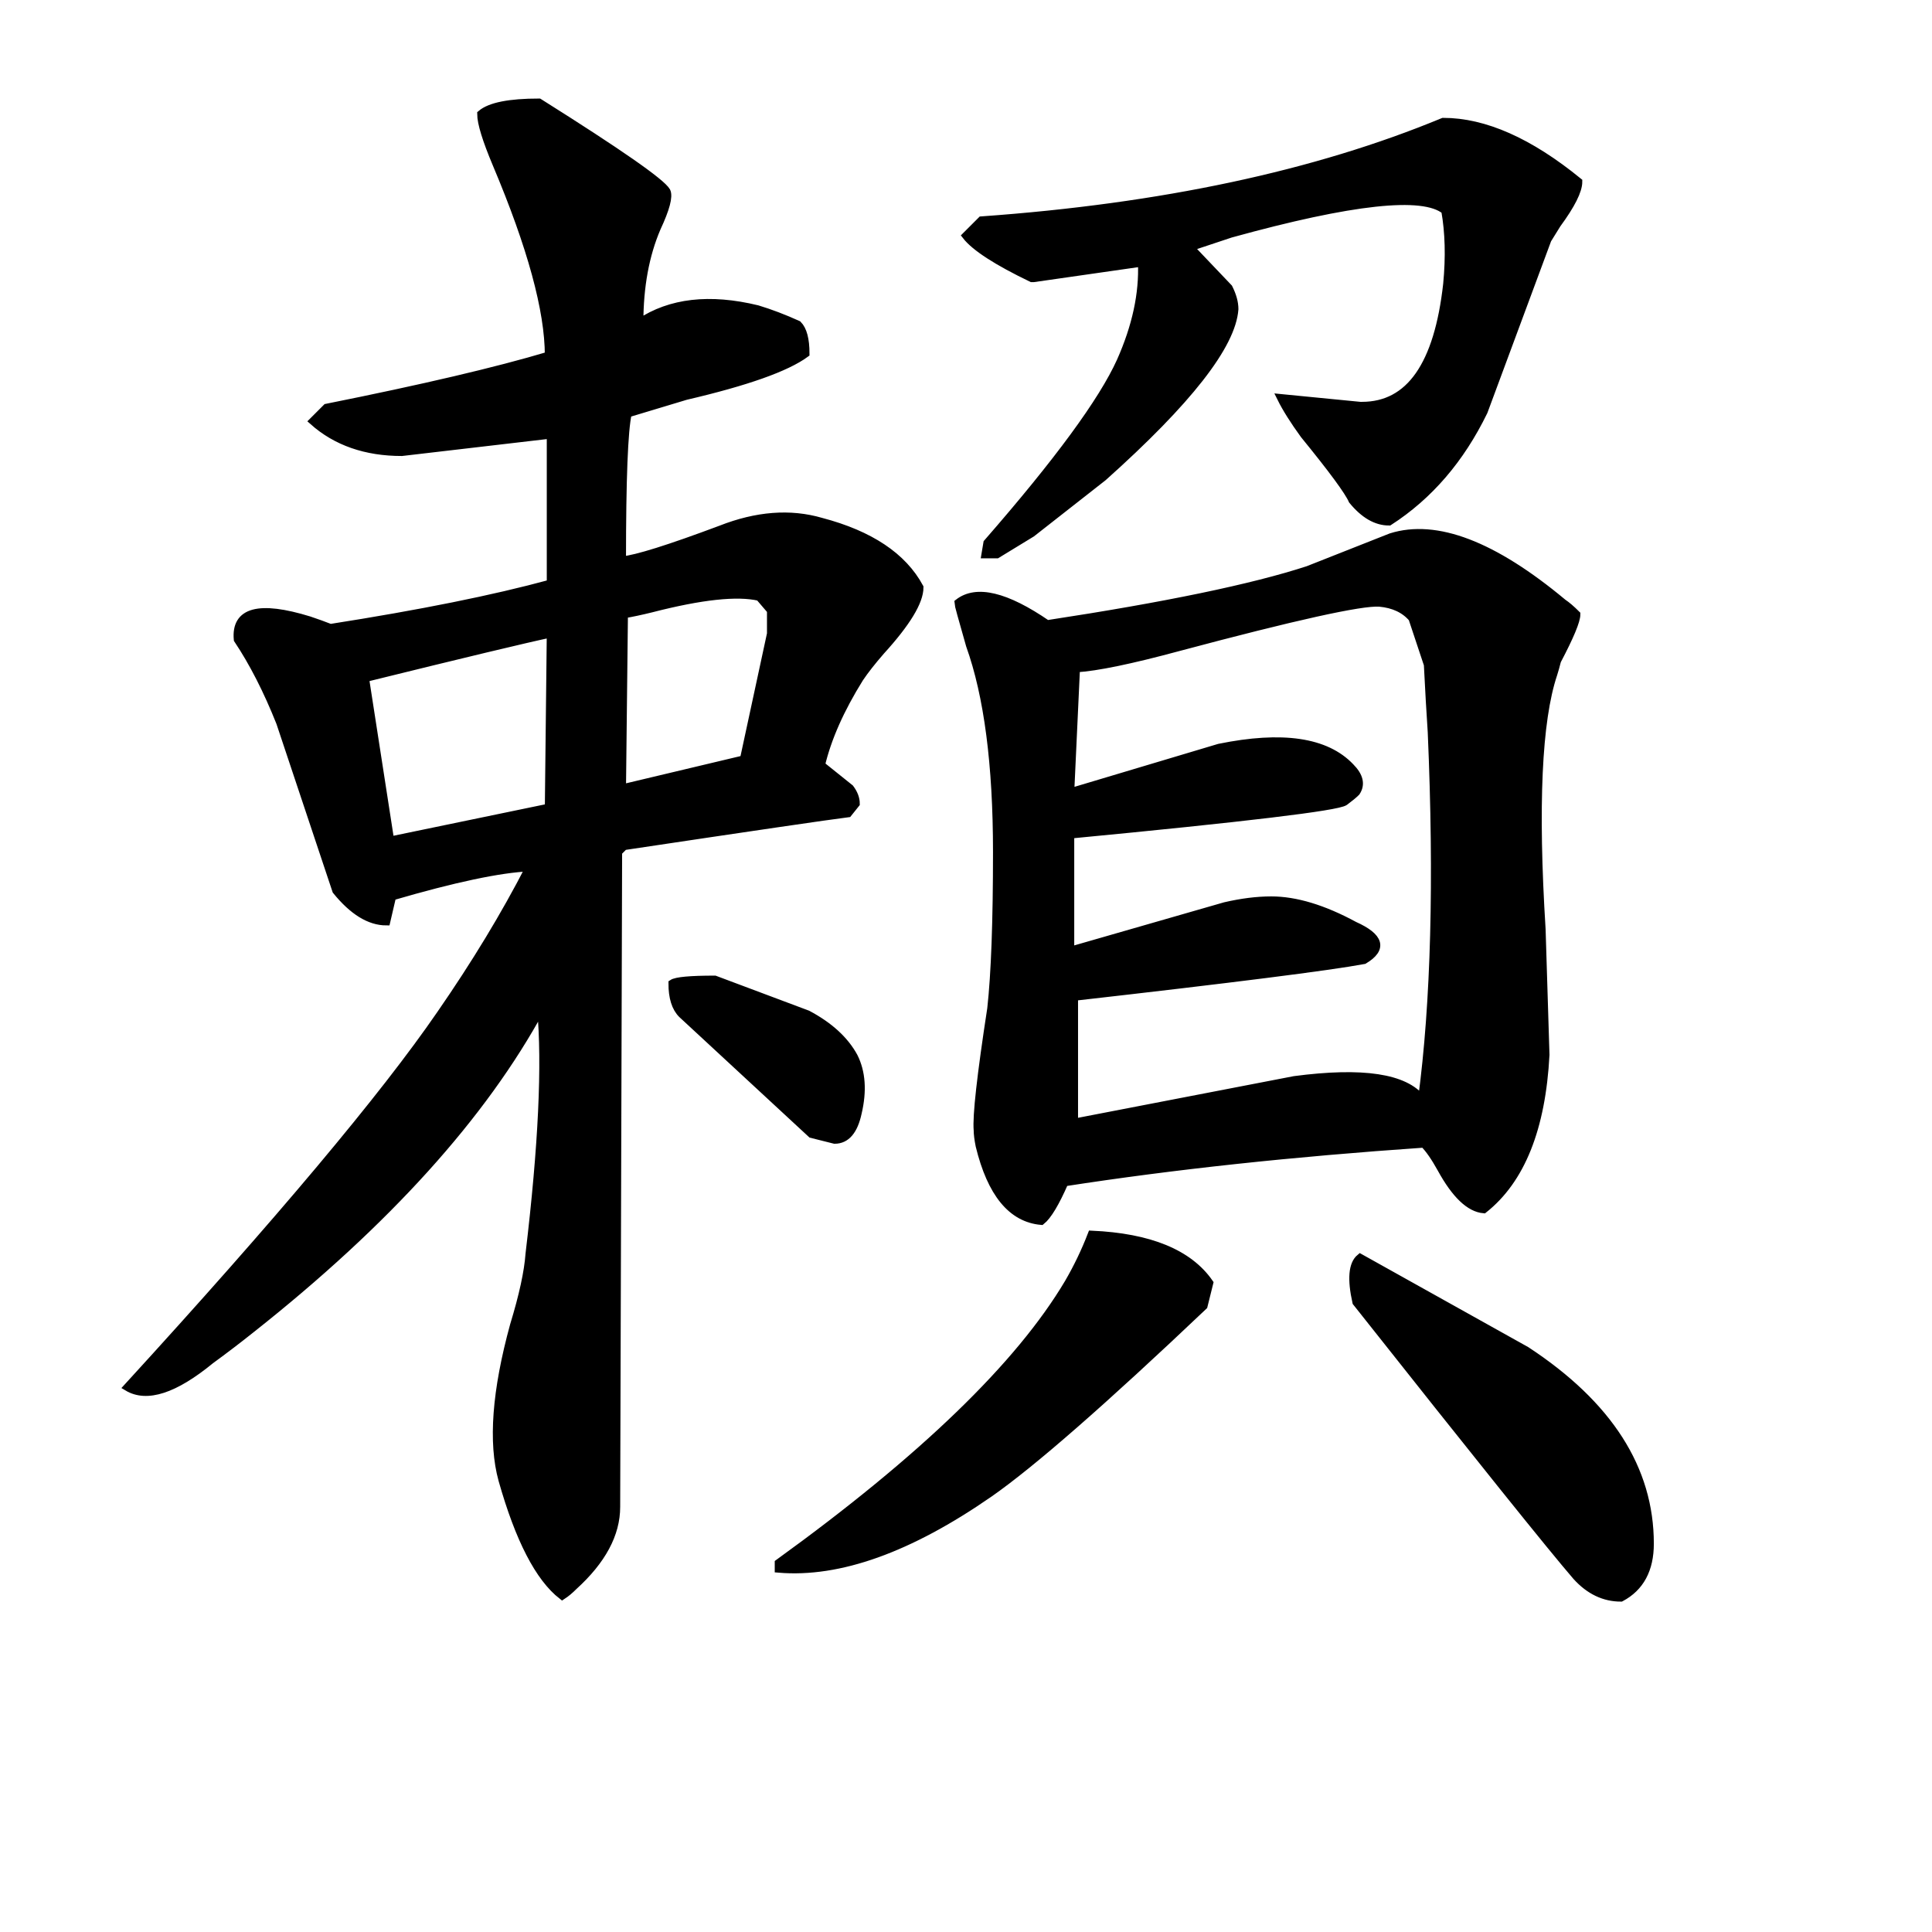 <svg width="249" height="249" version="1.1" xmlns="http://www.w3.org/2000/svg" xmlns:xlink="http://www.w3.org/1999/xlink"><path d="M203.43 23.41L203.43 23.41Q203.43 25.15 200.69 28.88L200.69 28.88L199.45 30.88L191.23 53.04Q186.75 62.25 179.03 67.23L179.03 67.23Q176.54 67.23 174.30 64.49L174.30 64.49Q173.55 62.75 168.07 56.03L168.07 56.03Q166.08 53.29 165.09 51.29L165.09 51.29L175.30 52.29L175.54 52.29Q184.76 52.29 186.50 36.60L186.50 36.60Q187.00 31.37 186.25 27.14L186.25 27.14Q182.02 23.66 158.61 30.13L158.61 30.13L153.38 31.87L158.36 37.10Q159.11 38.59 159.11 39.84L159.11 39.84Q158.61 46.81 142.18 61.50L142.18 61.50L132.97 68.72L128.48 71.46L126.99 71.46L127.24 69.97Q140.93 54.28 144.42 46.56L144.42 46.56Q147.41 39.84 147.16 33.86L147.16 33.86L133.22 35.86L132.97 35.86Q126.24 32.62 124.50 30.38L124.50 30.38L126.49 28.39Q161.35 25.90 186.00 15.69L186.00 15.69Q193.97 15.69 203.43 23.41ZM203.18 79.18L203.18 79.18Q203.18 80.43 200.69 85.16L200.69 85.16Q200.44 86.15 200.20 86.90L200.20 86.90Q197.21 95.86 198.70 119.77L198.70 119.77L199.20 135.95Q198.45 150.15 191.23 155.87L191.23 155.87Q188.49 155.63 185.75 150.64L185.75 150.64Q184.51 148.40 183.51 147.41L183.51 147.41Q158.12 149.15 137.20 152.39L137.20 152.39Q135.46 156.37 134.21 157.37L134.21 157.37Q128.48 156.87 126.24 147.66L126.24 147.66Q125.99 146.41 125.99 145.66L125.99 145.66Q125.75 142.93 127.74 129.98L127.74 129.98Q128.48 123.25 128.48 109.81L128.48 109.81Q128.48 92.88 125.00 83.17L125.00 83.17Q123.50 77.94 123.50 77.69L123.50 77.69Q126.99 74.95 134.96 80.43L134.96 80.43Q157.87 76.94 168.57 73.45L168.57 73.45L179.28 69.22Q188.00 66.48 201.44 77.69L201.44 77.69Q202.19 78.19 203.18 79.18ZM184.01 85.66L184.01 85.66L182.02 79.68Q180.53 77.94 177.79 77.69L177.79 77.69Q174.30 77.44 151.89 83.42L151.89 83.42Q142.68 85.91 138.69 86.15L138.69 86.15L137.95 102.09L157.12 96.36Q169.32 93.87 174.05 98.85L174.05 98.85Q175.79 100.60 174.80 102.09L174.80 102.09Q174.30 102.59 173.30 103.33L173.30 103.33Q171.81 104.33 137.95 107.57L137.95 107.57L137.95 122.51L157.87 116.78Q161.10 116.03 163.84 116.03L163.84 116.03Q168.57 116.03 174.55 119.27L174.55 119.27Q179.53 121.51 175.79 123.75L175.79 123.75Q169.07 125.00 138.44 128.48L138.44 128.48L138.44 144.67L166.83 139.19Q180.03 137.45 183.26 141.68L183.26 141.68Q185.75 123.01 184.51 94.37L184.51 94.37Q184.26 90.64 184.01 85.66ZM208.91 205.92L208.91 205.92Q205.67 205.92 203.18 203.18L203.18 203.18Q198.45 197.71 174.80 167.83L174.80 167.83Q173.80 163.34 175.30 162.10L175.30 162.10L196.71 174.05Q212.65 184.51 212.65 198.95L212.65 198.95Q212.65 203.93 208.91 205.92ZM107.57 146.91L104.58 146.16L87.90 130.72Q86.65 129.48 86.65 126.74L86.65 126.74Q87.40 126.24 92.13 126.24L92.13 126.24L104.08 130.72Q108.31 132.97 110.06 136.20L110.06 136.20Q111.55 139.19 110.56 143.42L110.56 143.42Q109.81 146.91 107.57 146.91L107.57 146.91ZM118.52 75.70L118.52 75.70Q118.52 78.44 113.54 83.91L113.54 83.91Q111.80 85.91 110.80 87.40L110.80 87.40Q107.07 93.38 105.83 98.60L105.83 98.60L109.56 101.59Q110.31 102.59 110.31 103.58L110.31 103.58L109.31 104.83Q105.33 105.33 80.43 109.06L80.43 109.06L79.68 109.81L79.43 194.22Q79.43 199.45 73.95 204.43L73.95 204.43Q73.21 205.18 72.46 205.67L72.46 205.67Q67.98 202.19 64.74 190.73L64.74 190.73Q62.75 183.51 66.23 170.81L66.23 170.81Q67.98 165.09 68.23 161.60L68.23 161.60Q70.72 140.69 69.72 129.98L69.72 129.98Q58.52 150.64 32.37 171.31L32.37 171.31Q29.88 173.30 27.14 175.30L27.14 175.30Q20.17 181.02 16.43 178.78L16.43 178.78Q45.82 146.66 56.77 130.72L56.77 130.72Q63.49 121.01 68.23 111.80L68.23 111.80Q62.50 112.05 50.55 115.54L50.55 115.54L49.80 118.77Q46.56 118.77 43.33 114.79L43.33 114.79L36.10 93.13Q33.62 86.90 30.63 82.42L30.63 82.42Q30.13 76.94 39.84 79.93L39.84 79.93Q41.33 80.43 42.58 80.92L42.58 80.92Q60.01 78.19 70.97 75.20L70.97 75.20L70.97 56.03L51.79 58.27Q44.82 58.27 40.34 54.28L40.34 54.28L42.08 52.54Q60.76 48.80 70.72 45.82L70.72 45.82Q70.72 37.10 63.99 21.16L63.99 21.16Q62.00 16.43 62.00 14.69L62.00 14.69Q63.74 13.20 69.47 13.20L69.47 13.20Q84.91 22.91 85.91 24.65L85.91 24.65Q86.40 25.65 84.66 29.38L84.66 29.38Q82.42 34.61 82.42 41.58L82.42 41.58Q88.39 37.60 97.61 39.84L97.61 39.84Q100.10 40.59 102.84 41.83L102.84 41.83Q103.83 42.83 103.83 45.57L103.83 45.57Q100.10 48.31 88.39 51.04L88.39 51.04L80.92 53.29Q80.18 56.52 80.18 72.21L80.18 72.21Q82.92 71.96 92.88 68.23L92.88 68.23Q99.85 65.49 105.83 67.23L105.83 67.23Q115.29 69.72 118.52 75.70ZM99.35 81.67L99.35 78.68L97.86 76.94Q93.62 75.94 83.91 78.44L83.91 78.44Q81.92 78.93 80.43 79.18L80.43 79.18L80.18 101.59L95.86 97.86L99.35 81.67ZM70.72 104.08L70.97 81.67Q66.23 82.67 47.06 87.40L47.06 87.40L50.30 108.31L70.72 104.08ZM155.87 165.34L155.87 165.34L155.13 168.32Q135.71 186.75 127.49 192.48L127.49 192.48Q112.05 203.18 100.35 202.19L100.35 202.19L100.35 201.44Q128.24 181.27 137.70 165.34L137.70 165.34Q139.44 162.35 140.69 159.11L140.69 159.11Q151.89 159.61 155.87 165.34Z" stroke="#000" fill="black" /></svg>